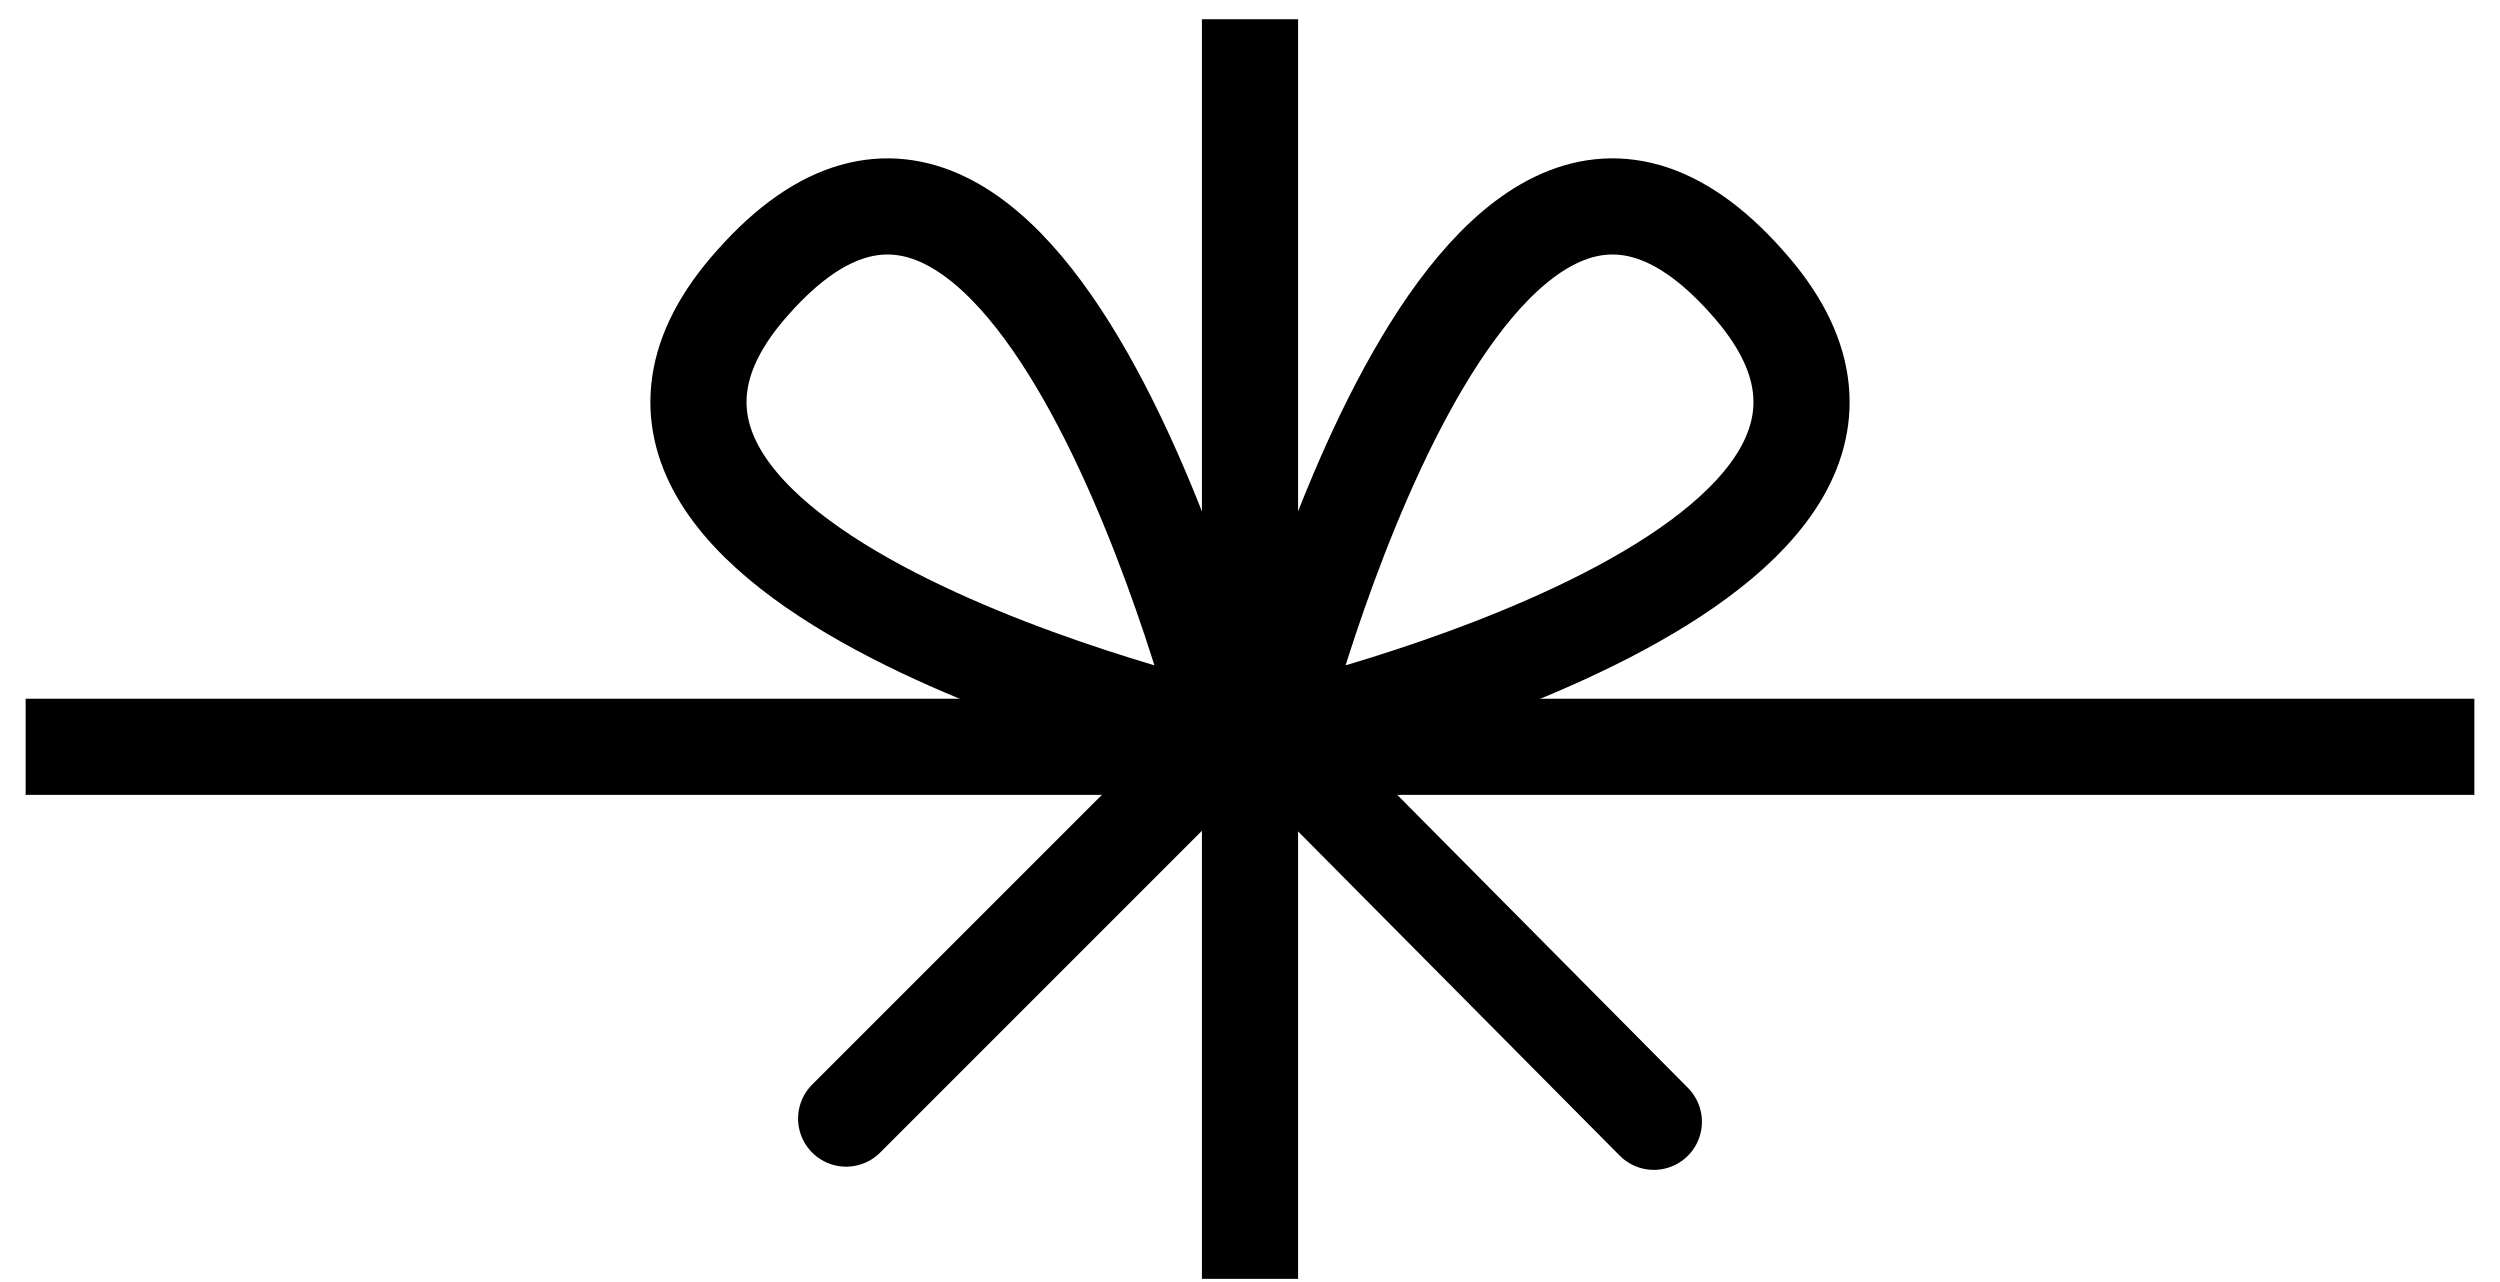<?xml version="1.0" encoding="UTF-8"?>
<svg width="78px" height="40px" viewBox="0 0 78 40" version="1.1" xmlns="http://www.w3.org/2000/svg" xmlns:xlink="http://www.w3.org/1999/xlink">
    <!-- Generator: Sketch 46 (44423) - http://www.bohemiancoding.com/sketch -->
    <title>Gift 2 copy</title>
    <desc>Created with Sketch.</desc>
    <defs></defs>
    <g id="Page-1" stroke="none" stroke-width="1" fill="none" fill-rule="evenodd">
        <g id="Gift-2-copy" stroke="#000000" stroke-width="3">
            <path d="M0.8,23.3 L77.2,23.3" id="Shape" stroke-linejoin="round"></path>
            <path d="M39,0.6 L39,39.9" id="Shape"></path>
            <path d="M38.2,22.9 C38.2,22.9 15.5,17.7 23.5,8.8 C32.2,-1 38.2,22.9 38.2,22.9 Z" id="Shape"></path>
            <path d="M39.3,22.6 L51.6,35" id="Shape" stroke-linecap="round" stroke-linejoin="round"></path>
            <path d="M39.8,22.9 C39.8,22.9 62.5,17.7 54.5,8.8 C45.8,-1 39.8,22.9 39.8,22.9 Z" id="Shape"></path>
            <path d="M38.7,22.6 L26.4,34.9" id="Shape" stroke-linecap="round" stroke-linejoin="round"></path>
        </g>
    </g>
</svg>